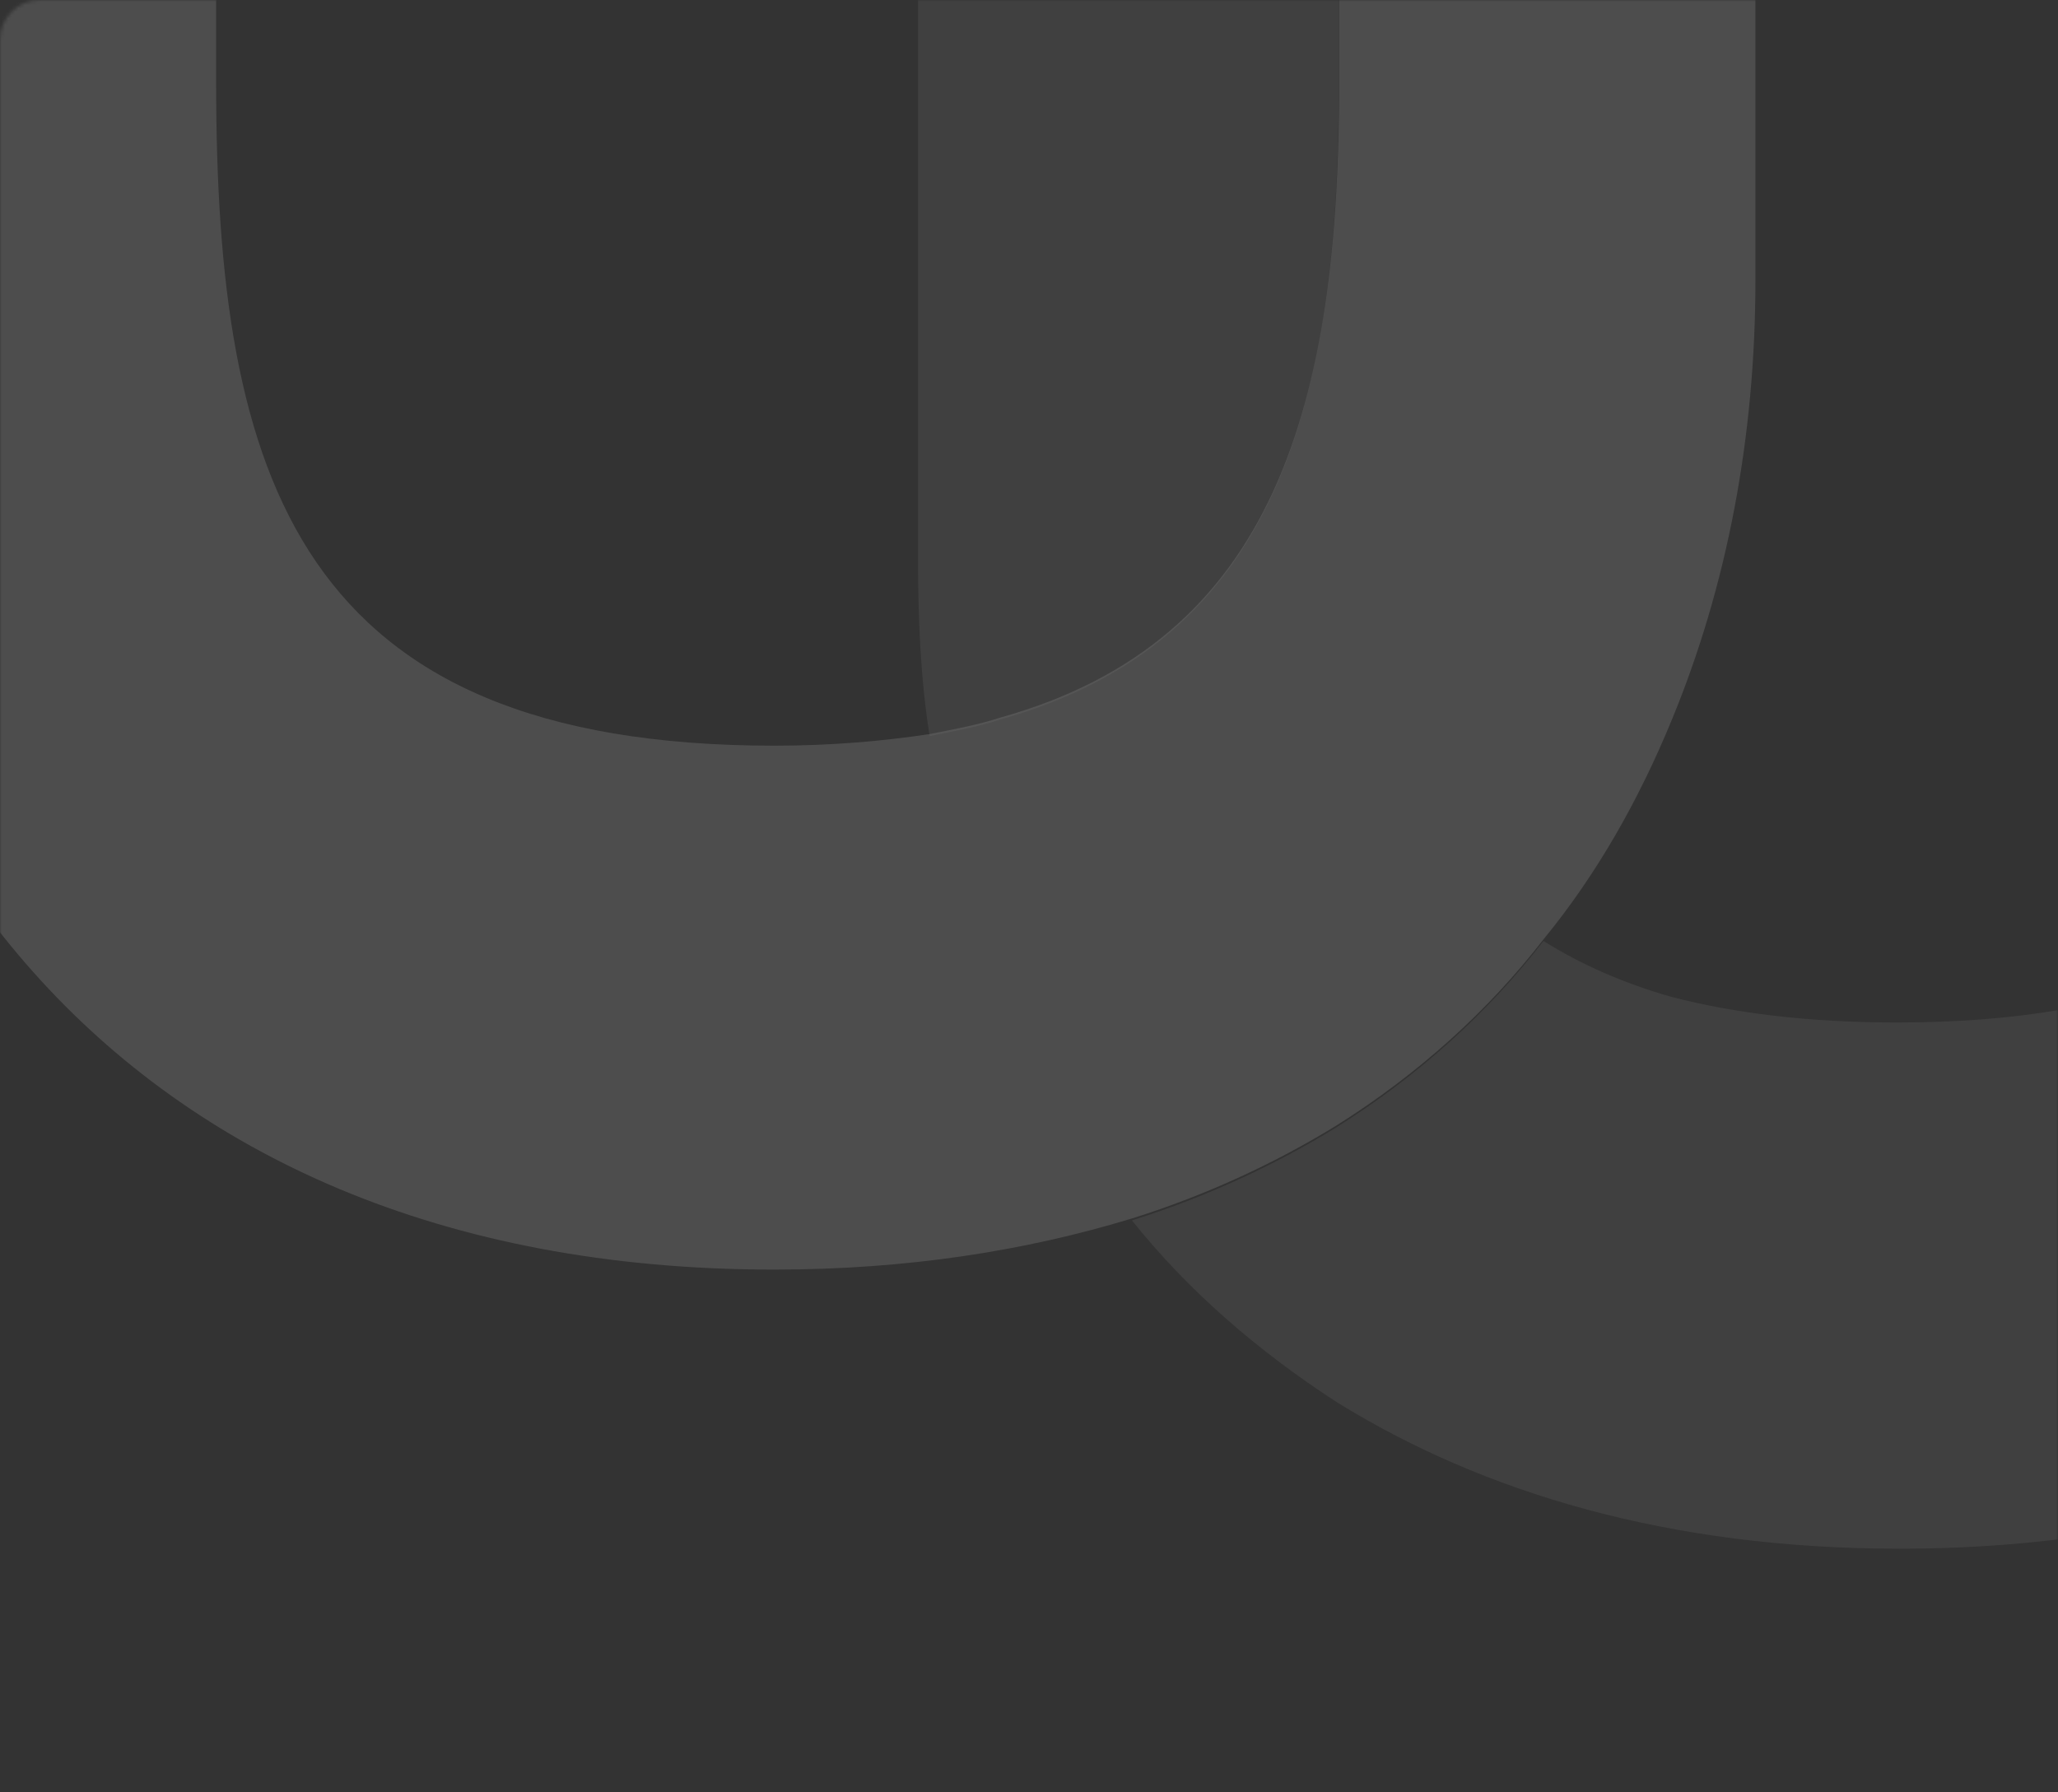 <svg width="620" height="540" viewBox="0 0 620 540" fill="none" xmlns="http://www.w3.org/2000/svg">
<rect x="0" y="0" width="620" height="540" fill="#333333" stroke="none"/>
<mask id="mask0_754:460" style="mask-type:alpha" maskUnits="userSpaceOnUse" x="0" y="0" width="620" height="540">
<rect width="620" height="540" rx="12" fill="#F5F9FB"/>
</mask>
<g mask="url(#mask0_754:460)">
<mask id="mask1_754:460" style="mask-type:alpha" maskUnits="userSpaceOnUse" x="-176" y="-180" width="796" height="688">
<rect x="-176" y="-179.832" width="796" height="686.871" rx="12" fill="#005E94"/>
</mask>
<g mask="url(#mask1_754:460)">
<g opacity="0.32">
<g opacity="0.2">
<path d="M402.655 422.401C378.838 406.968 357.823 388.729 341.011 367.684C363.427 360.669 384.442 350.848 402.655 339.624C427.172 324.19 448.187 305.25 464.999 283.503C476.207 290.518 488.816 296.13 503.527 300.339C522.44 305.25 544.856 308.056 571.475 308.056C715.078 308.056 739.595 227.382 739.595 108.126L739.595 -184.403L403.355 -184.403L403.355 24.646C403.355 122.156 384.442 193.71 301.082 216.86C294.777 218.964 287.072 220.367 280.067 221.77C277.265 204.233 276.564 185.993 276.564 167.754L276.564 -342.242L867.787 -342.242L867.787 167.754C867.787 326.996 773.219 466.596 572.176 466.596C502.826 466.596 446.786 449.76 402.655 422.401Z" fill="white"/>
</g>
<g opacity="0.4">
<path d="M233.234 382.503C273.162 382.503 308.888 376.891 341.111 367.069C363.527 360.054 384.542 350.232 402.755 339.008C427.273 323.574 448.288 304.633 465.1 282.885C481.211 263.242 493.82 240.793 503.627 216.941C520.439 176.252 528.845 131.354 528.845 84.351L528.845 -185.039L403.456 -185.039L403.456 24.019C403.456 121.532 384.542 193.089 301.182 216.239C294.878 218.344 287.172 219.747 280.167 221.15C266.157 223.255 250.746 224.658 233.234 224.658C89.631 224.658 65.114 143.981 65.114 24.72L65.114 -185.039L275.964 -185.039L275.964 -342.884L-62.377 -342.884L-62.377 84.351C-62.377 242.898 32.19 382.503 233.234 382.503Z" fill="white"/>
</g>
</g>
</g>
</g>
</svg>
